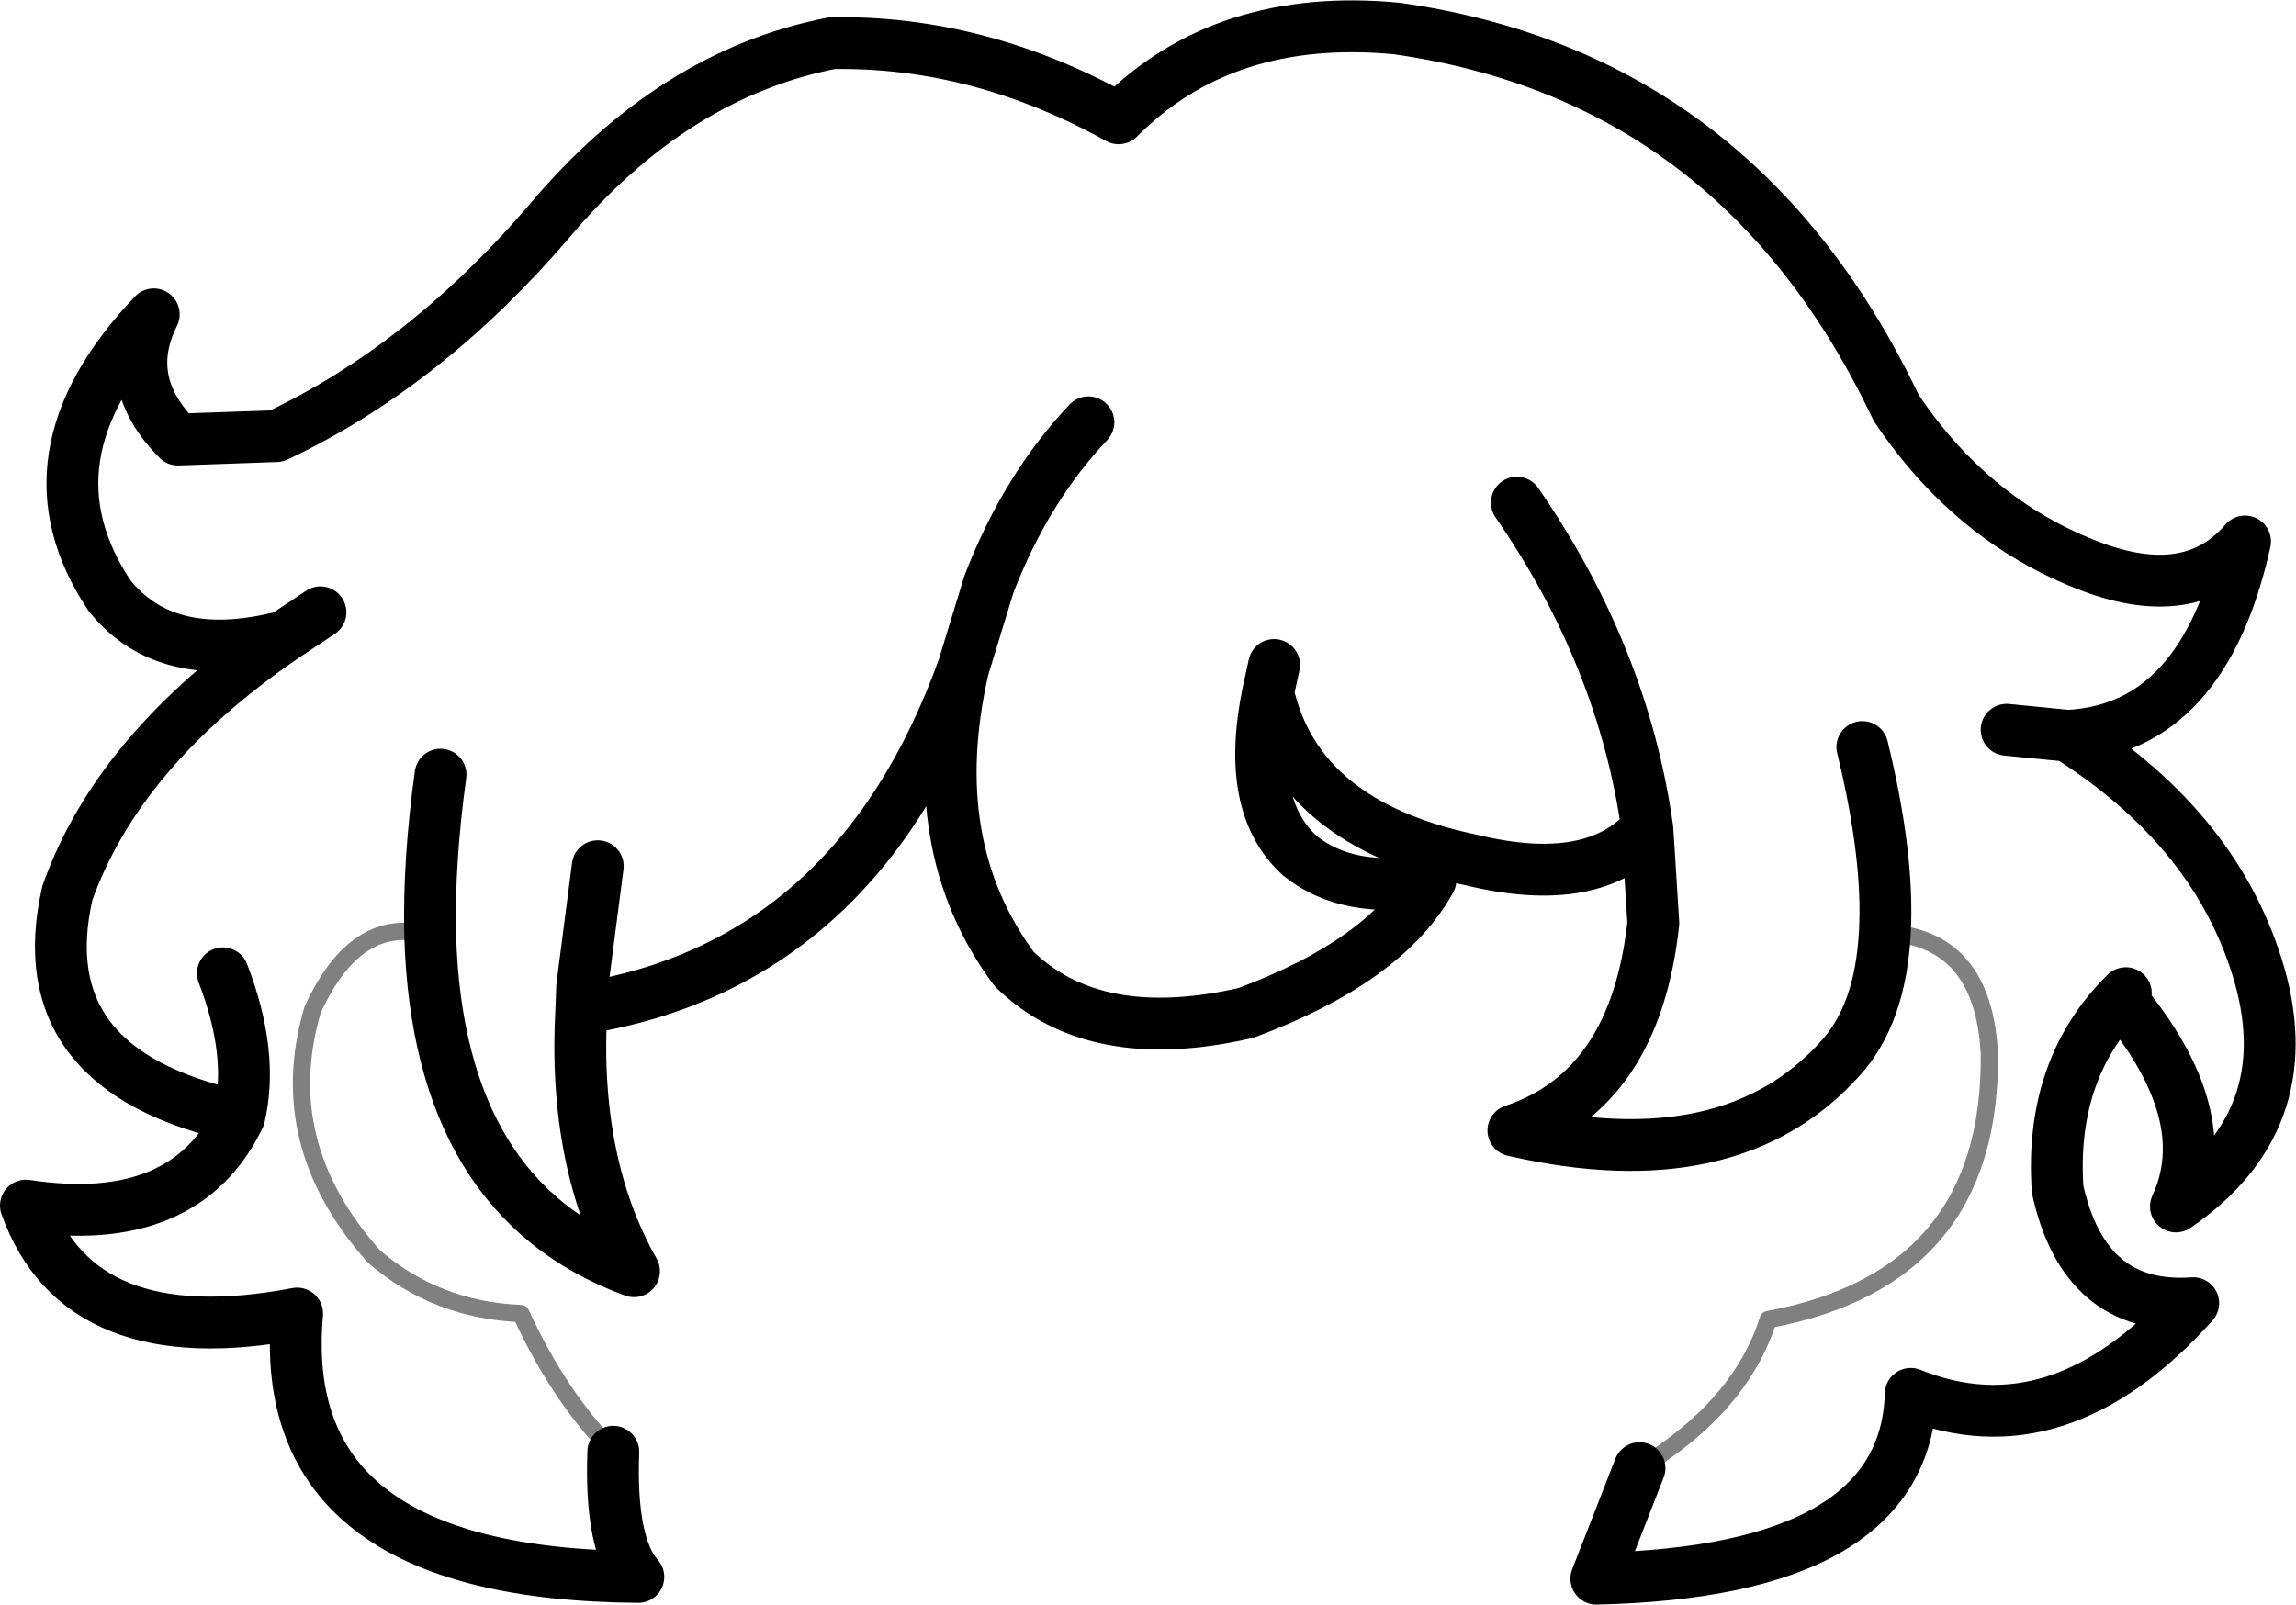 <?xml version="1.0" encoding="UTF-8" standalone="no"?>
<svg xmlns:ffdec="https://www.free-decompiler.com/flash" xmlns:xlink="http://www.w3.org/1999/xlink" ffdec:objectType="shape" height="92.9px" width="132.9px" xmlns="http://www.w3.org/2000/svg">
  <g transform="matrix(1.0, 0.0, 0.0, 1.0, 66.35, 49.45)">
    <path d="M-3.35 -25.0 Q-6.95 -21.2 -9.1 -15.65 L-10.6 -10.75 Q-12.95 -0.5 -7.65 6.65 -3.0 11.2 5.75 9.2 13.85 6.2 16.45 1.5 11.7 2.35 8.9 0.1 5.7 -2.8 7.05 -9.35 L7.4 -10.95 M21.45 -20.35 Q27.6 -11.45 29.0 -1.5 L29.05 -0.8 29.35 4.0 Q28.3 13.65 21.25 16.0 33.85 18.9 40.2 11.8 42.5 9.25 42.75 4.55 43.0 0.15 41.45 -6.2 M56.7 8.05 L56.4 8.35 Q62.05 15.1 59.6 20.4 66.8 15.45 64.45 7.05 62.05 -1.35 53.35 -6.85 L49.8 -7.2 M53.35 -6.85 Q61.2 -7.25 63.6 -18.1 60.6 -14.6 55.1 -16.5 47.95 -19.05 43.4 -25.85 34.3 -45.0 14.5 -47.8 4.5 -48.75 -1.6 -42.6 -9.7 -47.1 -18.2 -46.95 -27.4 -45.15 -34.55 -36.65 -41.75 -28.25 -50.35 -24.2 L-56.05 -24.0 Q-59.4 -27.35 -57.45 -31.25 -65.35 -22.95 -60.0 -14.95 -56.7 -10.85 -49.9 -12.6 L-49.0 -13.2 -47.8 -14.0 M56.4 8.35 Q52.3 12.65 52.75 19.4 54.3 26.45 60.6 26.0 52.8 34.7 44.25 31.25 43.95 41.55 26.05 41.95 L28.55 35.55 M7.05 -9.35 Q8.75 -1.75 18.85 0.35 25.9 2.05 29.0 -1.5 M-40.85 -4.6 Q-41.55 0.45 -41.45 4.7 -41.0 20.0 -29.65 24.15 -33.2 17.9 -32.7 8.95 L-32.65 7.65 -31.75 0.7 M-30.85 34.6 Q-31.05 40.0 -29.4 41.85 -50.5 41.7 -49.15 26.6 -61.75 29.0 -64.85 20.35 -55.65 21.75 -52.5 15.2 -64.8 12.55 -62.45 2.25 -59.5 -6.05 -49.9 -12.6 M-52.5 15.2 Q-51.65 11.55 -53.45 6.9 M-32.7 8.95 Q-16.8 6.4 -10.6 -10.75" fill="none" stroke="#000000" stroke-linecap="round" stroke-linejoin="round" stroke-width="3.0"/>
    <path d="M28.55 35.55 Q34.4 32.0 36.0 26.95 48.95 24.55 48.8 11.55 48.45 4.8 42.75 4.55 M-41.45 4.7 Q-45.7 3.45 -48.25 9.0 -50.55 16.75 -44.7 23.3 -41.1 26.4 -36.2 26.6 -34.0 31.4 -30.85 34.6" fill="none" stroke="#000000" stroke-linecap="round" stroke-linejoin="round" stroke-opacity="0.498" stroke-width="1.0"/>
  </g>
</svg>
